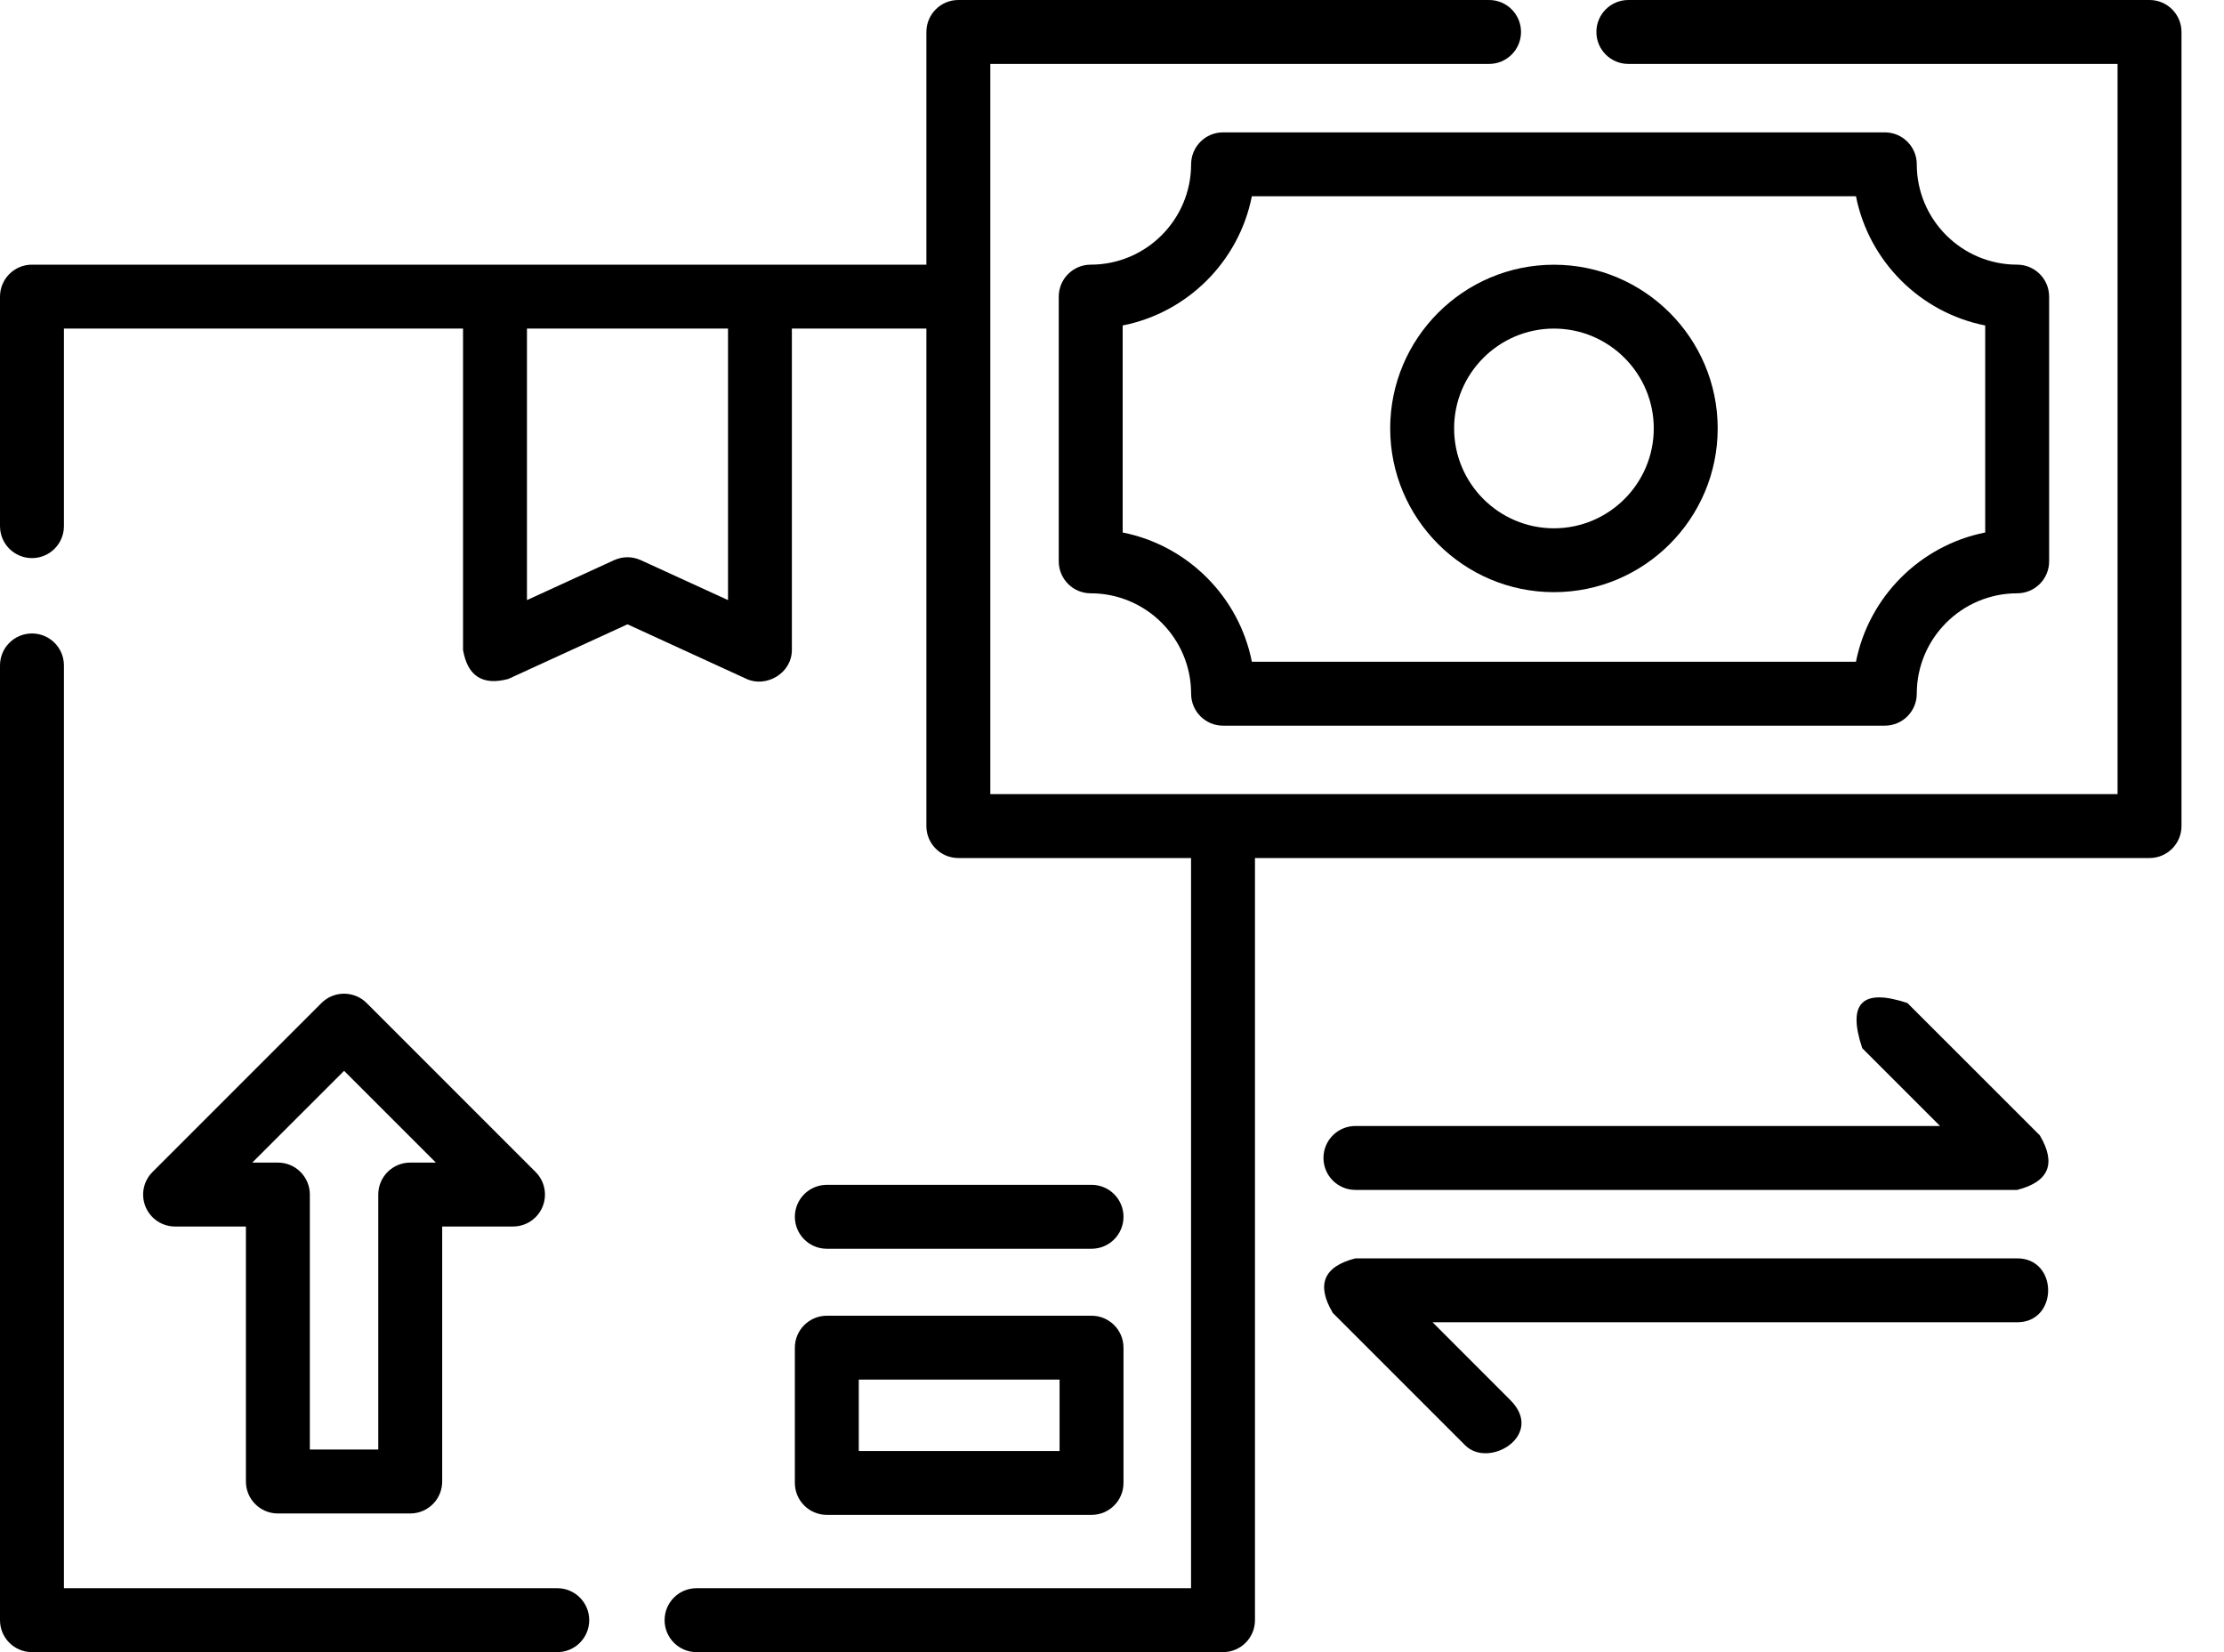 <svg width="35" height="26" viewBox="0 0 35 26" fill="none" xmlns="http://www.w3.org/2000/svg">
<path d="M8.77 24.994H1.006V10.472C1.006 10.194 0.781 9.969 0.503 9.969C0.225 9.969 0 10.194 0 10.472V25.497C0 25.775 0.225 26 0.503 26H8.77C9.048 26 9.273 25.775 9.273 25.497C9.273 25.219 9.048 24.994 8.77 24.994Z" fill="black"/>
<path d="M4.373 23.818H6.456C6.734 23.818 6.959 23.593 6.959 23.315V19.302H8.073C8.277 19.302 8.46 19.18 8.538 18.992C8.616 18.804 8.573 18.588 8.429 18.444L5.77 15.785C5.574 15.589 5.255 15.589 5.059 15.785L2.4 18.444C2.256 18.588 2.213 18.804 2.291 18.992C2.369 19.18 2.552 19.302 2.756 19.302H3.87V23.315C3.87 23.593 4.095 23.818 4.373 23.818ZM5.415 16.852L6.859 18.296H6.456C6.178 18.296 5.953 18.521 5.953 18.799V22.812H4.876V18.799C4.876 18.521 4.651 18.296 4.373 18.296H3.97L5.415 16.852Z" fill="black"/>
<path d="M12.509 23.337C12.509 23.615 12.735 23.84 13.012 23.84H17.178C17.456 23.84 17.681 23.615 17.681 23.337V21.209C17.681 20.931 17.456 20.706 17.178 20.706H13.012C12.735 20.706 12.509 20.931 12.509 21.209V23.337ZM13.515 21.711H16.675V22.835H13.515V21.711Z" fill="black"/>
<path d="M13.012 19.652H17.178C17.456 19.652 17.681 19.427 17.681 19.149C17.681 18.871 17.456 18.646 17.178 18.646H13.012C12.735 18.646 12.509 18.871 12.509 19.149C12.509 19.427 12.735 19.652 13.012 19.652Z" fill="black"/>
<path d="M33.828 0H25.626C25.348 0 25.123 0.225 25.123 0.503C25.123 0.781 25.348 1.006 25.626 1.006H33.325V12.497H15.585V1.006H23.434C23.712 1.006 23.937 0.781 23.937 0.503C23.937 0.225 23.712 0 23.434 0H15.082C14.804 0 14.579 0.225 14.579 0.503V4.165H0.503C0.225 4.165 0 4.391 0 4.668V8.28C0 8.558 0.225 8.783 0.503 8.783C0.781 8.783 1.006 8.558 1.006 8.28V5.171H7.287V10.228C7.358 10.64 7.595 10.793 7.999 10.685L9.875 9.825L11.75 10.685C12.054 10.825 12.462 10.6 12.462 10.228V5.171H14.579V13C14.579 13.278 14.804 13.503 15.082 13.503H18.744V24.994H10.961C10.684 24.994 10.459 25.219 10.459 25.497C10.459 25.775 10.684 26 10.961 26H19.247C19.525 26 19.75 25.775 19.75 25.497V13.503H33.828C34.106 13.503 34.331 13.278 34.331 13V0.503C34.331 0.225 34.106 0 33.828 0ZM11.457 9.444L10.084 8.815C9.945 8.754 9.805 8.754 9.665 8.815L8.293 9.444V5.171H11.457V9.444H11.457Z" fill="black"/>
<path d="M18.745 2.586C18.744 3.457 18.036 4.165 17.165 4.165C16.887 4.165 16.662 4.391 16.662 4.668V8.834C16.662 9.112 16.887 9.337 17.165 9.337C18.036 9.337 18.745 10.046 18.745 10.917C18.745 11.195 18.97 11.42 19.248 11.42H29.662C29.94 11.42 30.165 11.195 30.165 10.917C30.165 10.046 30.874 9.337 31.745 9.337C32.023 9.337 32.248 9.112 32.248 8.834V4.668C32.248 4.391 32.023 4.165 31.745 4.165C30.874 4.165 30.165 3.457 30.165 2.585C30.165 2.308 29.94 2.083 29.662 2.083H19.248C18.97 2.083 18.745 2.309 18.745 2.586ZM29.208 3.088C29.411 4.112 30.219 4.92 31.242 5.122V8.38C30.219 8.583 29.411 9.391 29.208 10.414H19.701C19.499 9.391 18.691 8.583 17.668 8.38V5.122C18.691 4.92 19.499 4.112 19.701 3.088H29.208Z" fill="black"/>
<path d="M24.455 9.319C25.876 9.319 27.032 8.163 27.032 6.742C27.032 5.322 25.876 4.166 24.455 4.166C23.034 4.166 21.878 5.321 21.878 6.742C21.878 8.163 23.034 9.319 24.455 9.319ZM24.455 5.171C25.321 5.171 26.026 5.876 26.026 6.742C26.026 7.609 25.321 8.314 24.455 8.314C23.589 8.314 22.884 7.609 22.884 6.742C22.884 5.876 23.589 5.171 24.455 5.171Z" fill="black"/>
<path d="M20.828 18.223C20.828 18.501 21.053 18.726 21.331 18.726H31.745C32.246 18.598 32.364 18.312 32.101 17.867L30.018 15.785C29.306 15.548 29.069 15.785 29.307 16.496L30.531 17.72H21.331C21.053 17.72 20.828 17.945 20.828 18.223Z" fill="black"/>
<path d="M31.745 19.803H21.331C20.83 19.931 20.711 20.217 20.975 20.662L23.058 22.745C23.434 23.121 24.319 22.583 23.769 22.034L22.545 20.809H31.745C32.395 20.809 32.395 19.803 31.745 19.803Z" fill="black"/>
</svg>
